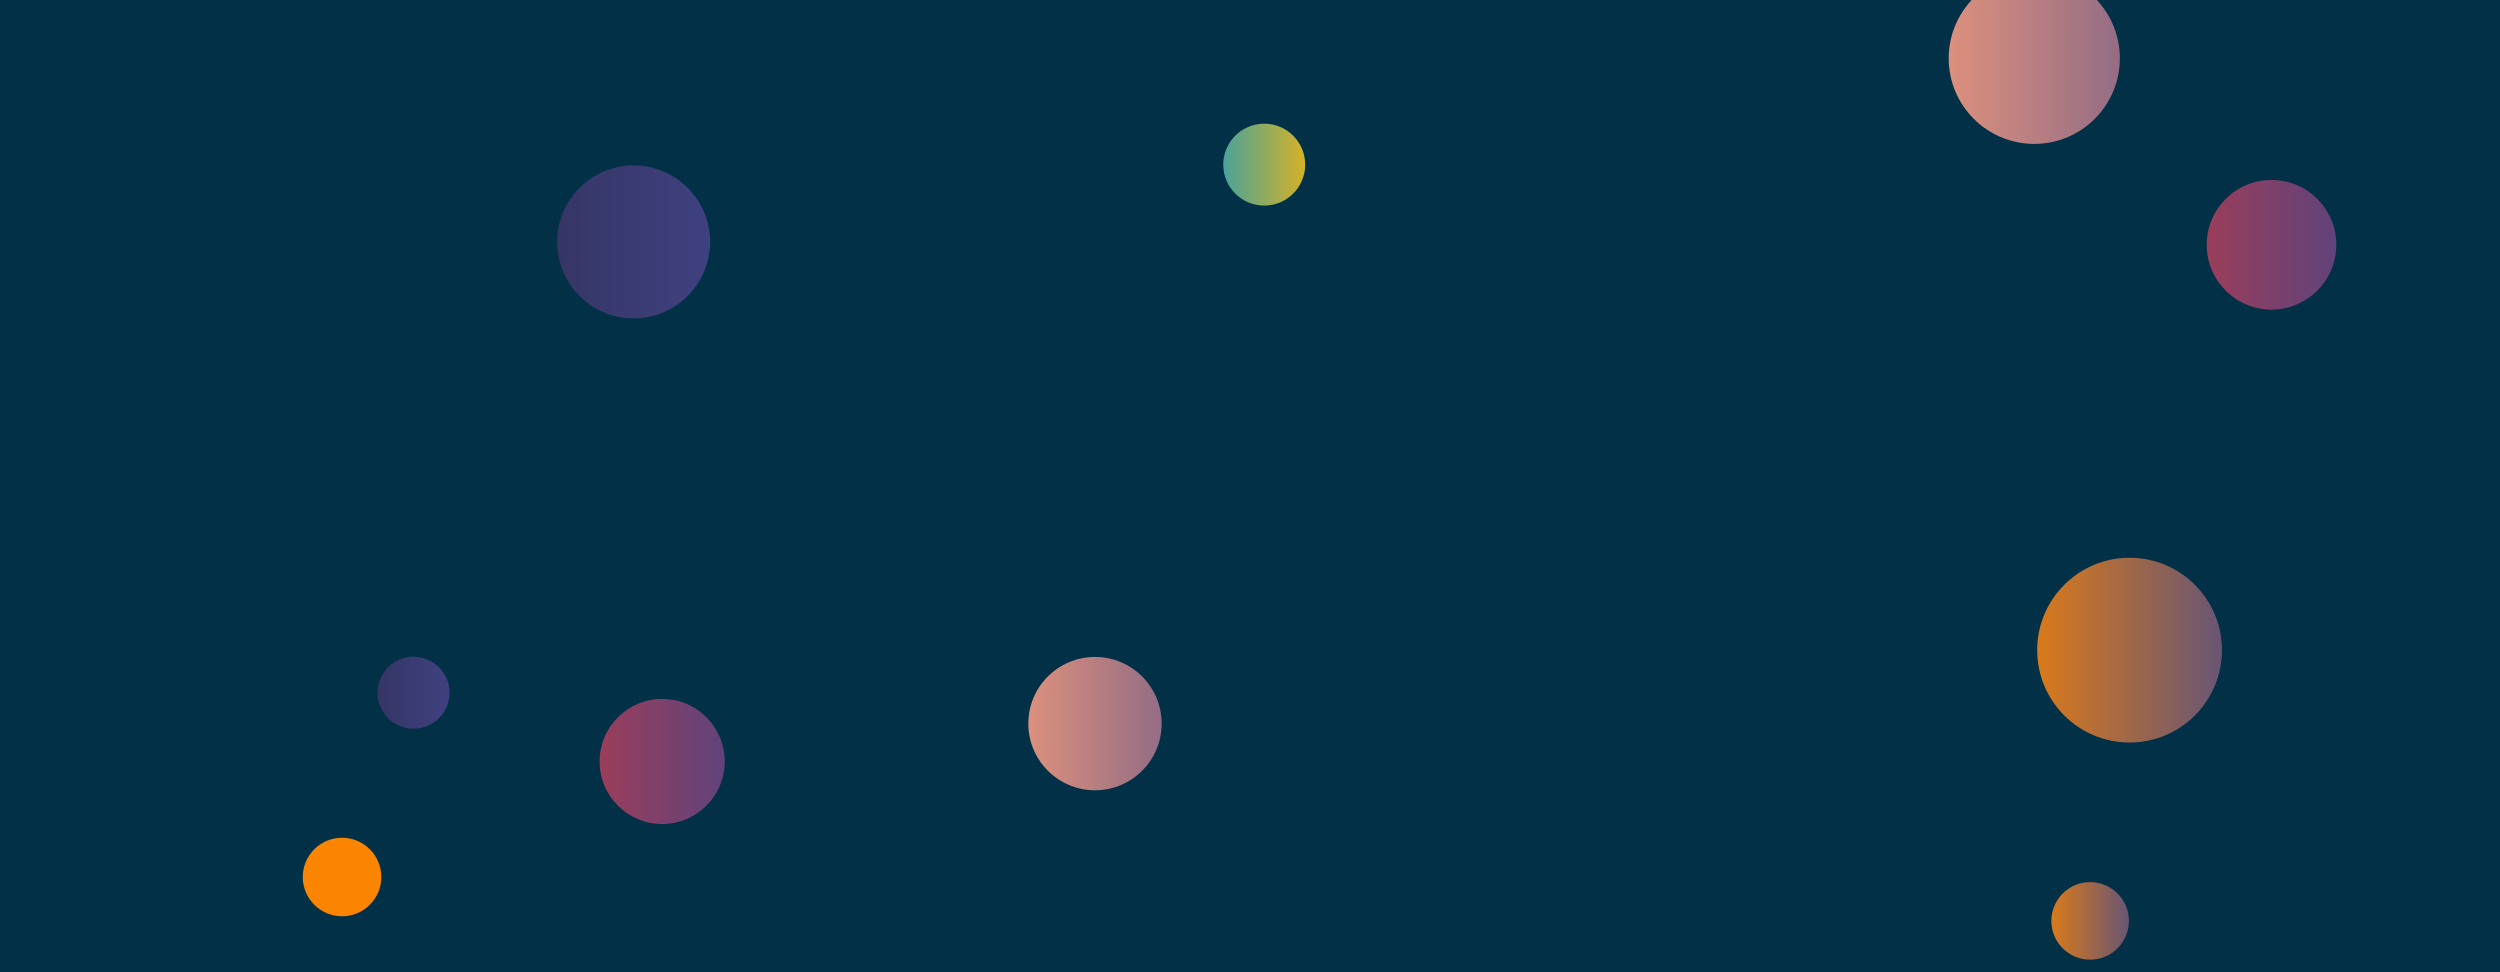 <svg xmlns="http://www.w3.org/2000/svg" version="1.1" xmlns:xlink="http://www.w3.org/1999/xlink" xmlns:svgjs="http://svgjs.dev/svgjs" width="1440" height="560" preserveAspectRatio="none" viewBox="0 0 1440 560"><g clip-path="url(&quot;#SvgjsClipPath1770&quot;)" fill="none"><rect width="1440" height="560" x="0" y="0" fill="rgba(2, 48, 71, 1)"></rect><circle r="53.21" cx="1226.63" cy="374.48" fill="url(&quot;#SvgjsLinearGradient1771&quot;)"></circle><circle r="20.73" cx="238.18" cy="399.01" fill="url(&quot;#SvgjsLinearGradient1772&quot;)"></circle><circle r="22.62" cx="197.02" cy="505.16" fill="rgba(251, 133, 0, 1)"></circle><circle r="49.285" cx="1171.74" cy="33.6" fill="url(&quot;#SvgjsLinearGradient1773&quot;)"></circle><circle r="23.595" cx="728.19" cy="94.83" fill="url(&quot;#SvgjsLinearGradient1774&quot;)"></circle><circle r="38.4" cx="630.72" cy="416.8" fill="url(&quot;#SvgjsLinearGradient1775&quot;)"></circle><circle r="22.335" cx="1203.92" cy="530.43" fill="url(&quot;#SvgjsLinearGradient1776&quot;)"></circle><circle r="36.035" cx="381.41" cy="438.61" fill="url(&quot;#SvgjsLinearGradient1777&quot;)"></circle><circle r="37.335" cx="1308.39" cy="140.99" fill="url(&quot;#SvgjsLinearGradient1778&quot;)"></circle><circle r="44.055" cx="364.94" cy="139.34" fill="url(&quot;#SvgjsLinearGradient1779&quot;)"></circle></g><defs><clipPath id="SvgjsClipPath1770"><rect width="1440" height="560" x="0" y="0"></rect></clipPath><linearGradient x1="1120.21" y1="374.48" x2="1333.05" y2="374.48" gradientUnits="userSpaceOnUse" id="SvgjsLinearGradient1771"><stop stop-color="rgba(251, 133, 0, 1)" offset="0.1"></stop><stop stop-color="#464a8f" offset="0.9"></stop></linearGradient><linearGradient x1="196.72" y1="399.01" x2="279.64" y2="399.01" gradientUnits="userSpaceOnUse" id="SvgjsLinearGradient1772"><stop stop-color="#32325d" offset="0.1"></stop><stop stop-color="#424488" offset="0.9"></stop></linearGradient><linearGradient x1="1073.17" y1="33.6" x2="1270.31" y2="33.6" gradientUnits="userSpaceOnUse" id="SvgjsLinearGradient1773"><stop stop-color="#f29b7c" offset="0.1"></stop><stop stop-color="#7e6286" offset="0.9"></stop></linearGradient><linearGradient x1="681" y1="94.83" x2="775.38" y2="94.83" gradientUnits="userSpaceOnUse" id="SvgjsLinearGradient1774"><stop stop-color="rgba(33, 158, 188, 1)" offset="0.1"></stop><stop stop-color="rgba(255, 183, 3, 1)" offset="0.9"></stop></linearGradient><linearGradient x1="553.92" y1="416.8" x2="707.52" y2="416.8" gradientUnits="userSpaceOnUse" id="SvgjsLinearGradient1775"><stop stop-color="#f29b7c" offset="0.1"></stop><stop stop-color="#7e6286" offset="0.9"></stop></linearGradient><linearGradient x1="1159.25" y1="530.43" x2="1248.59" y2="530.43" gradientUnits="userSpaceOnUse" id="SvgjsLinearGradient1776"><stop stop-color="rgba(251, 133, 0, 1)" offset="0.1"></stop><stop stop-color="#464a8f" offset="0.9"></stop></linearGradient><linearGradient x1="309.34" y1="438.61" x2="453.48" y2="438.61" gradientUnits="userSpaceOnUse" id="SvgjsLinearGradient1777"><stop stop-color="#ab3c51" offset="0.1"></stop><stop stop-color="#4f4484" offset="0.9"></stop></linearGradient><linearGradient x1="1233.72" y1="140.99" x2="1383.06" y2="140.99" gradientUnits="userSpaceOnUse" id="SvgjsLinearGradient1778"><stop stop-color="#ab3c51" offset="0.1"></stop><stop stop-color="#4f4484" offset="0.9"></stop></linearGradient><linearGradient x1="276.83" y1="139.34" x2="453.05" y2="139.34" gradientUnits="userSpaceOnUse" id="SvgjsLinearGradient1779"><stop stop-color="#32325d" offset="0.1"></stop><stop stop-color="#424488" offset="0.9"></stop></linearGradient></defs></svg>